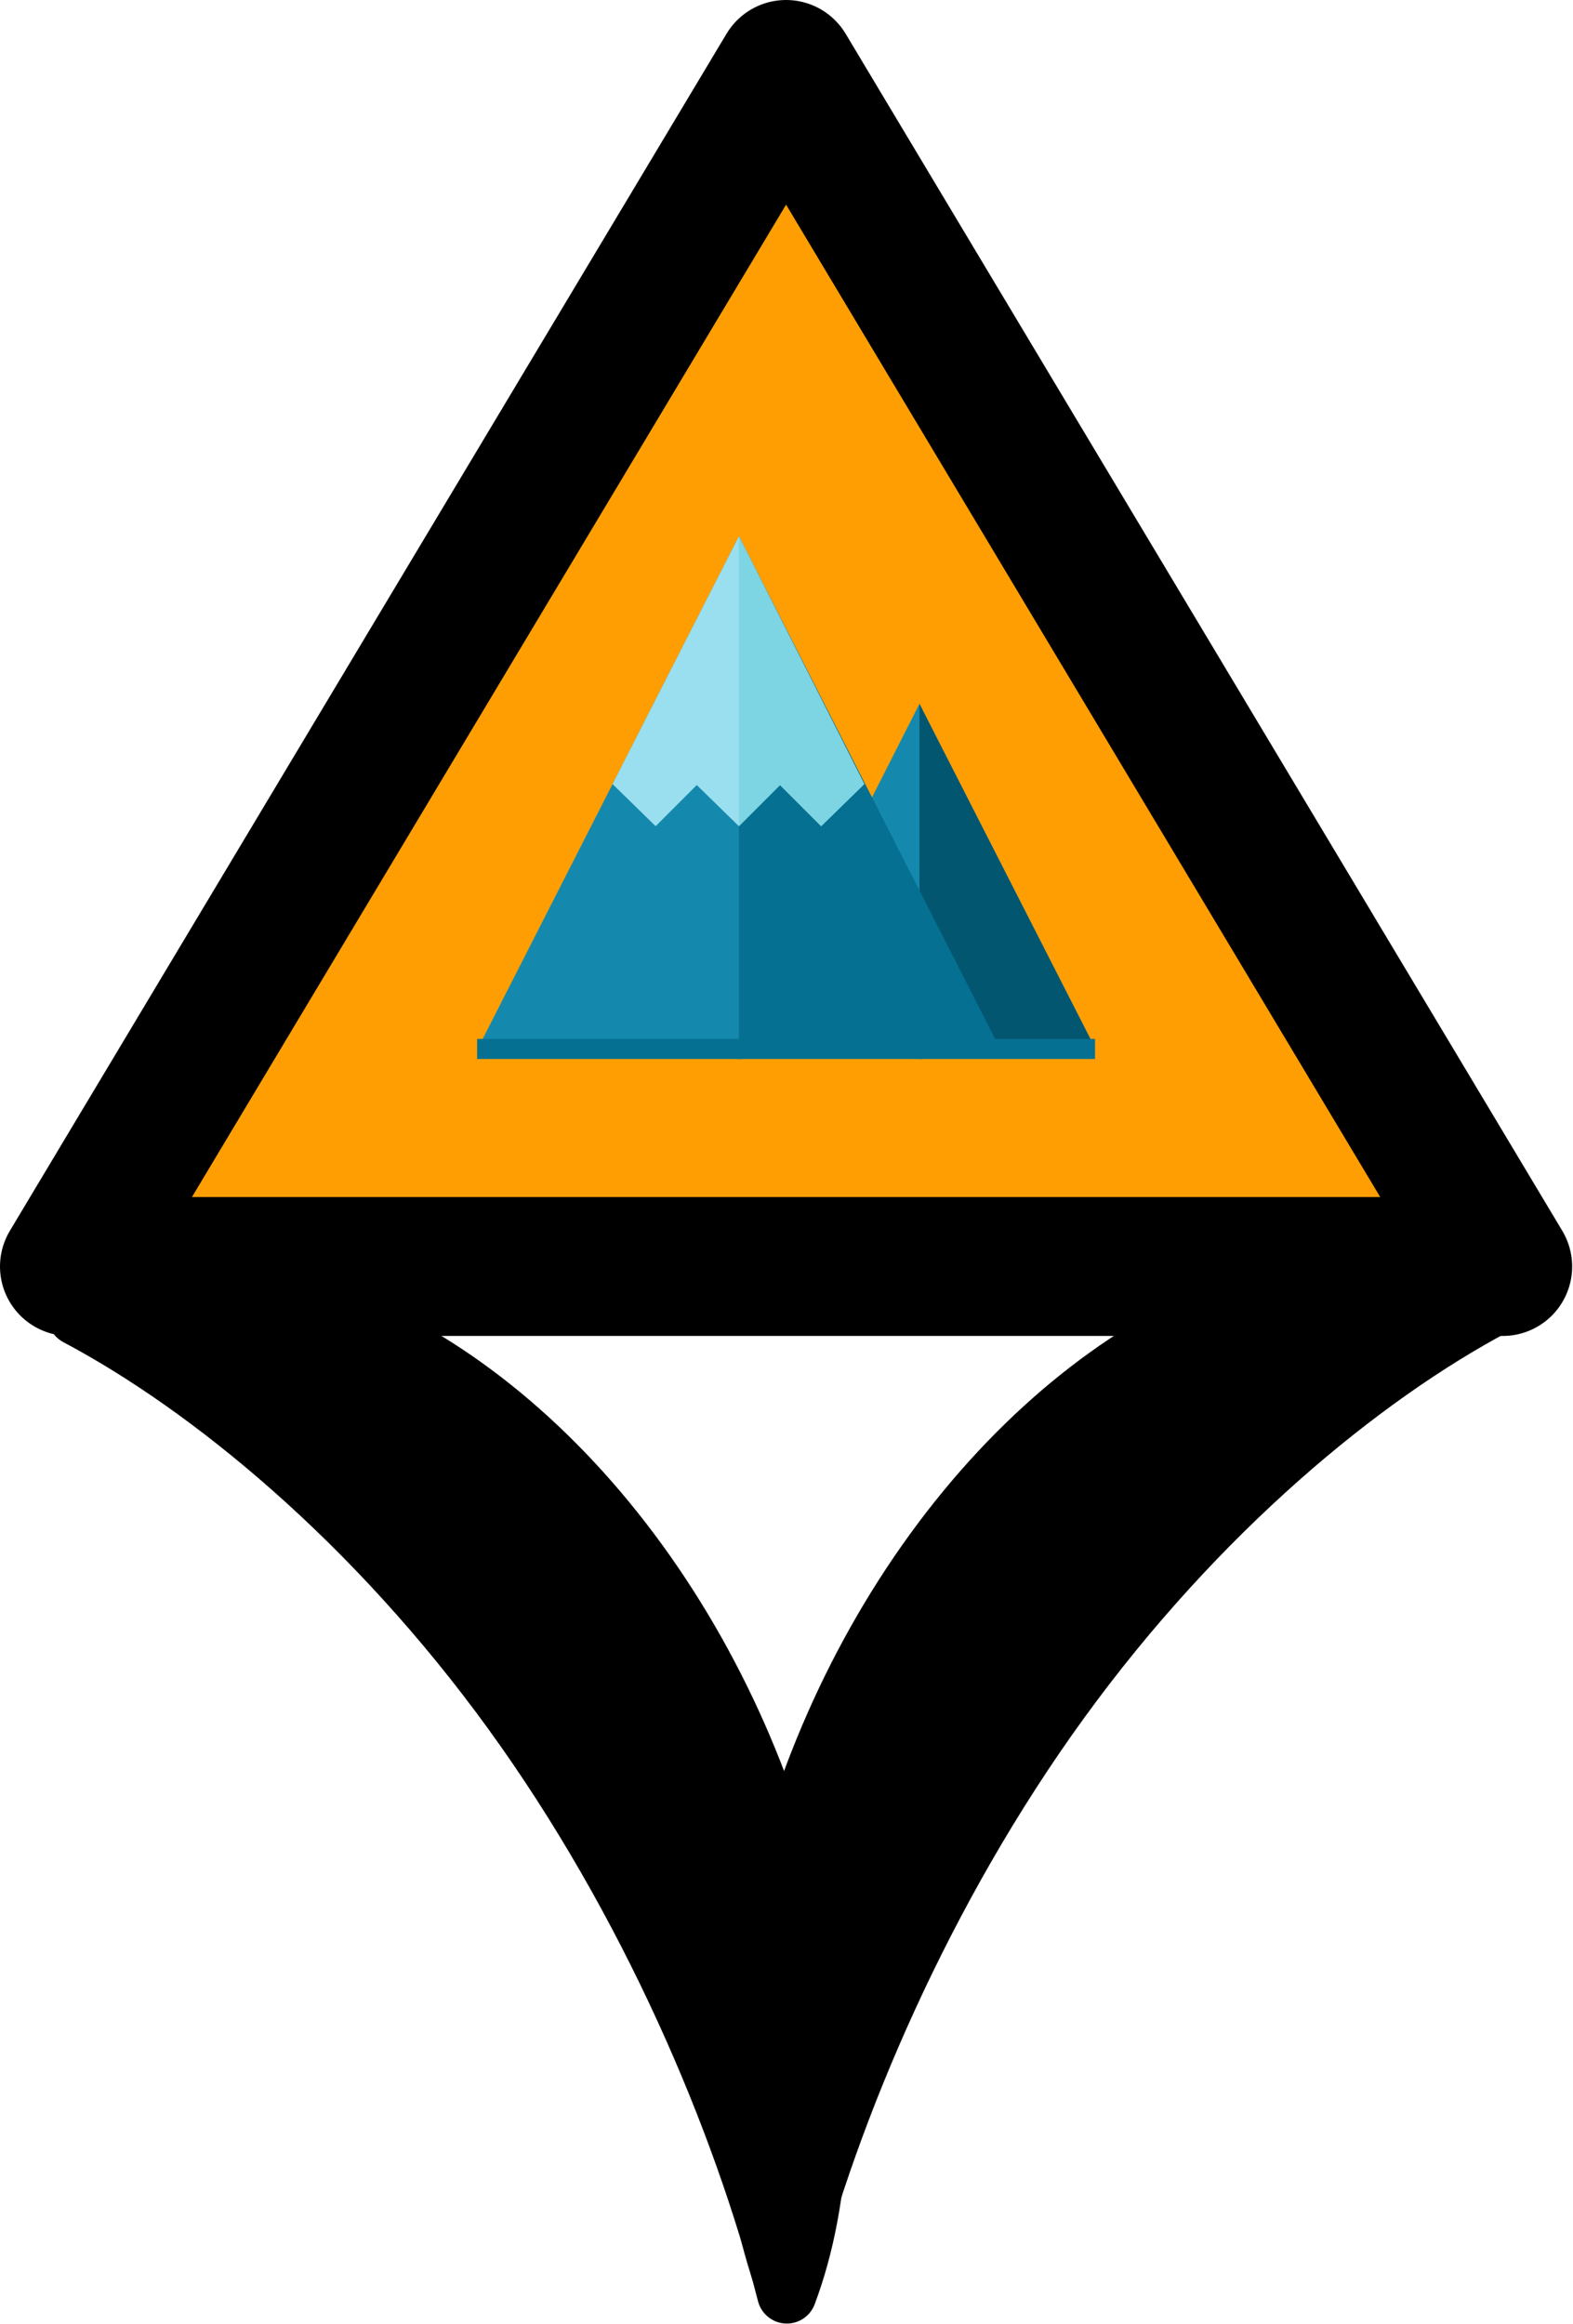<?xml version="1.0" encoding="UTF-8" standalone="no"?><!DOCTYPE svg PUBLIC "-//W3C//DTD SVG 1.1//EN" "http://www.w3.org/Graphics/SVG/1.1/DTD/svg11.dtd"><svg width="100%" height="100%" viewBox="0 0 1652 2440" version="1.1" xmlns="http://www.w3.org/2000/svg" xmlns:xlink="http://www.w3.org/1999/xlink" xml:space="preserve" style="fill-rule:evenodd;clip-rule:evenodd;stroke-linecap:round;stroke-linejoin:round;stroke-miterlimit:1.5;"><path d="M825.555,72.917l781.502,1198.89l-1563,0l781.501,-1198.89Z" style="fill:#ff9e03;"/><g><path d="M1147.86,1095.91l-182.237,15.801l-181.184,-15.801l181.184,-357.1l182.237,357.1Z" style="fill:#1589ad;fill-rule:nonzero;"/><path d="M965.62,738.812l182.237,357.1l-182.237,15.801" style="fill:#035670;fill-rule:nonzero;"/><path d="M1043.57,1088.54l-267.562,23.175l-270.722,-17.908l270.722,-530.91l267.562,525.643Z" style="fill:#1589ad;fill-rule:nonzero;"/><path d="M776.009,562.895l270.722,530.91l-270.722,17.908" style="fill:#057091;fill-rule:nonzero;"/><path d="M819.198,824.137l43.19,43.189l45.296,-44.243l-131.675,-260.188l-132.727,260.188l45.296,44.243l43.189,-43.189l44.242,43.189l43.189,-43.189Z" style="fill:#9adfef;fill-rule:nonzero;"/><path d="M776.009,867.326l43.189,-43.189l43.19,43.189l45.296,-44.243l-131.675,-260.188" style="fill:#7dd4e2;fill-rule:nonzero;"/><rect x="501.073" y="1090.64" width="648.964" height="21.068" style="fill:#057091;"/></g><path d="M825.555,72.917l752.639,1256.62l-1505.28,0l752.638,-1256.62Z" style="fill:none;stroke:#000;stroke-width:145.83px;"/><path d="M81.193,1381.36c163.588,-79.684 412.399,15.432 589.132,258.917c176.734,243.485 231.475,566.57 156.024,767.68c-46.831,-182.729 -144.111,-412.723 -288.663,-611.872c-144.553,-199.148 -317.035,-340.804 -456.493,-414.725Z" style="stroke:#000;stroke-width:62.5px;"/><path d="M1569.92,1370.2c-163.588,-79.684 -412.399,15.432 -589.133,258.917c-176.733,243.485 -231.474,566.57 -156.023,767.68c46.831,-182.729 144.111,-412.723 288.663,-611.871c144.553,-199.149 317.035,-340.805 456.493,-414.726Z" style="stroke:#000;stroke-width:62.5px;"/></svg>